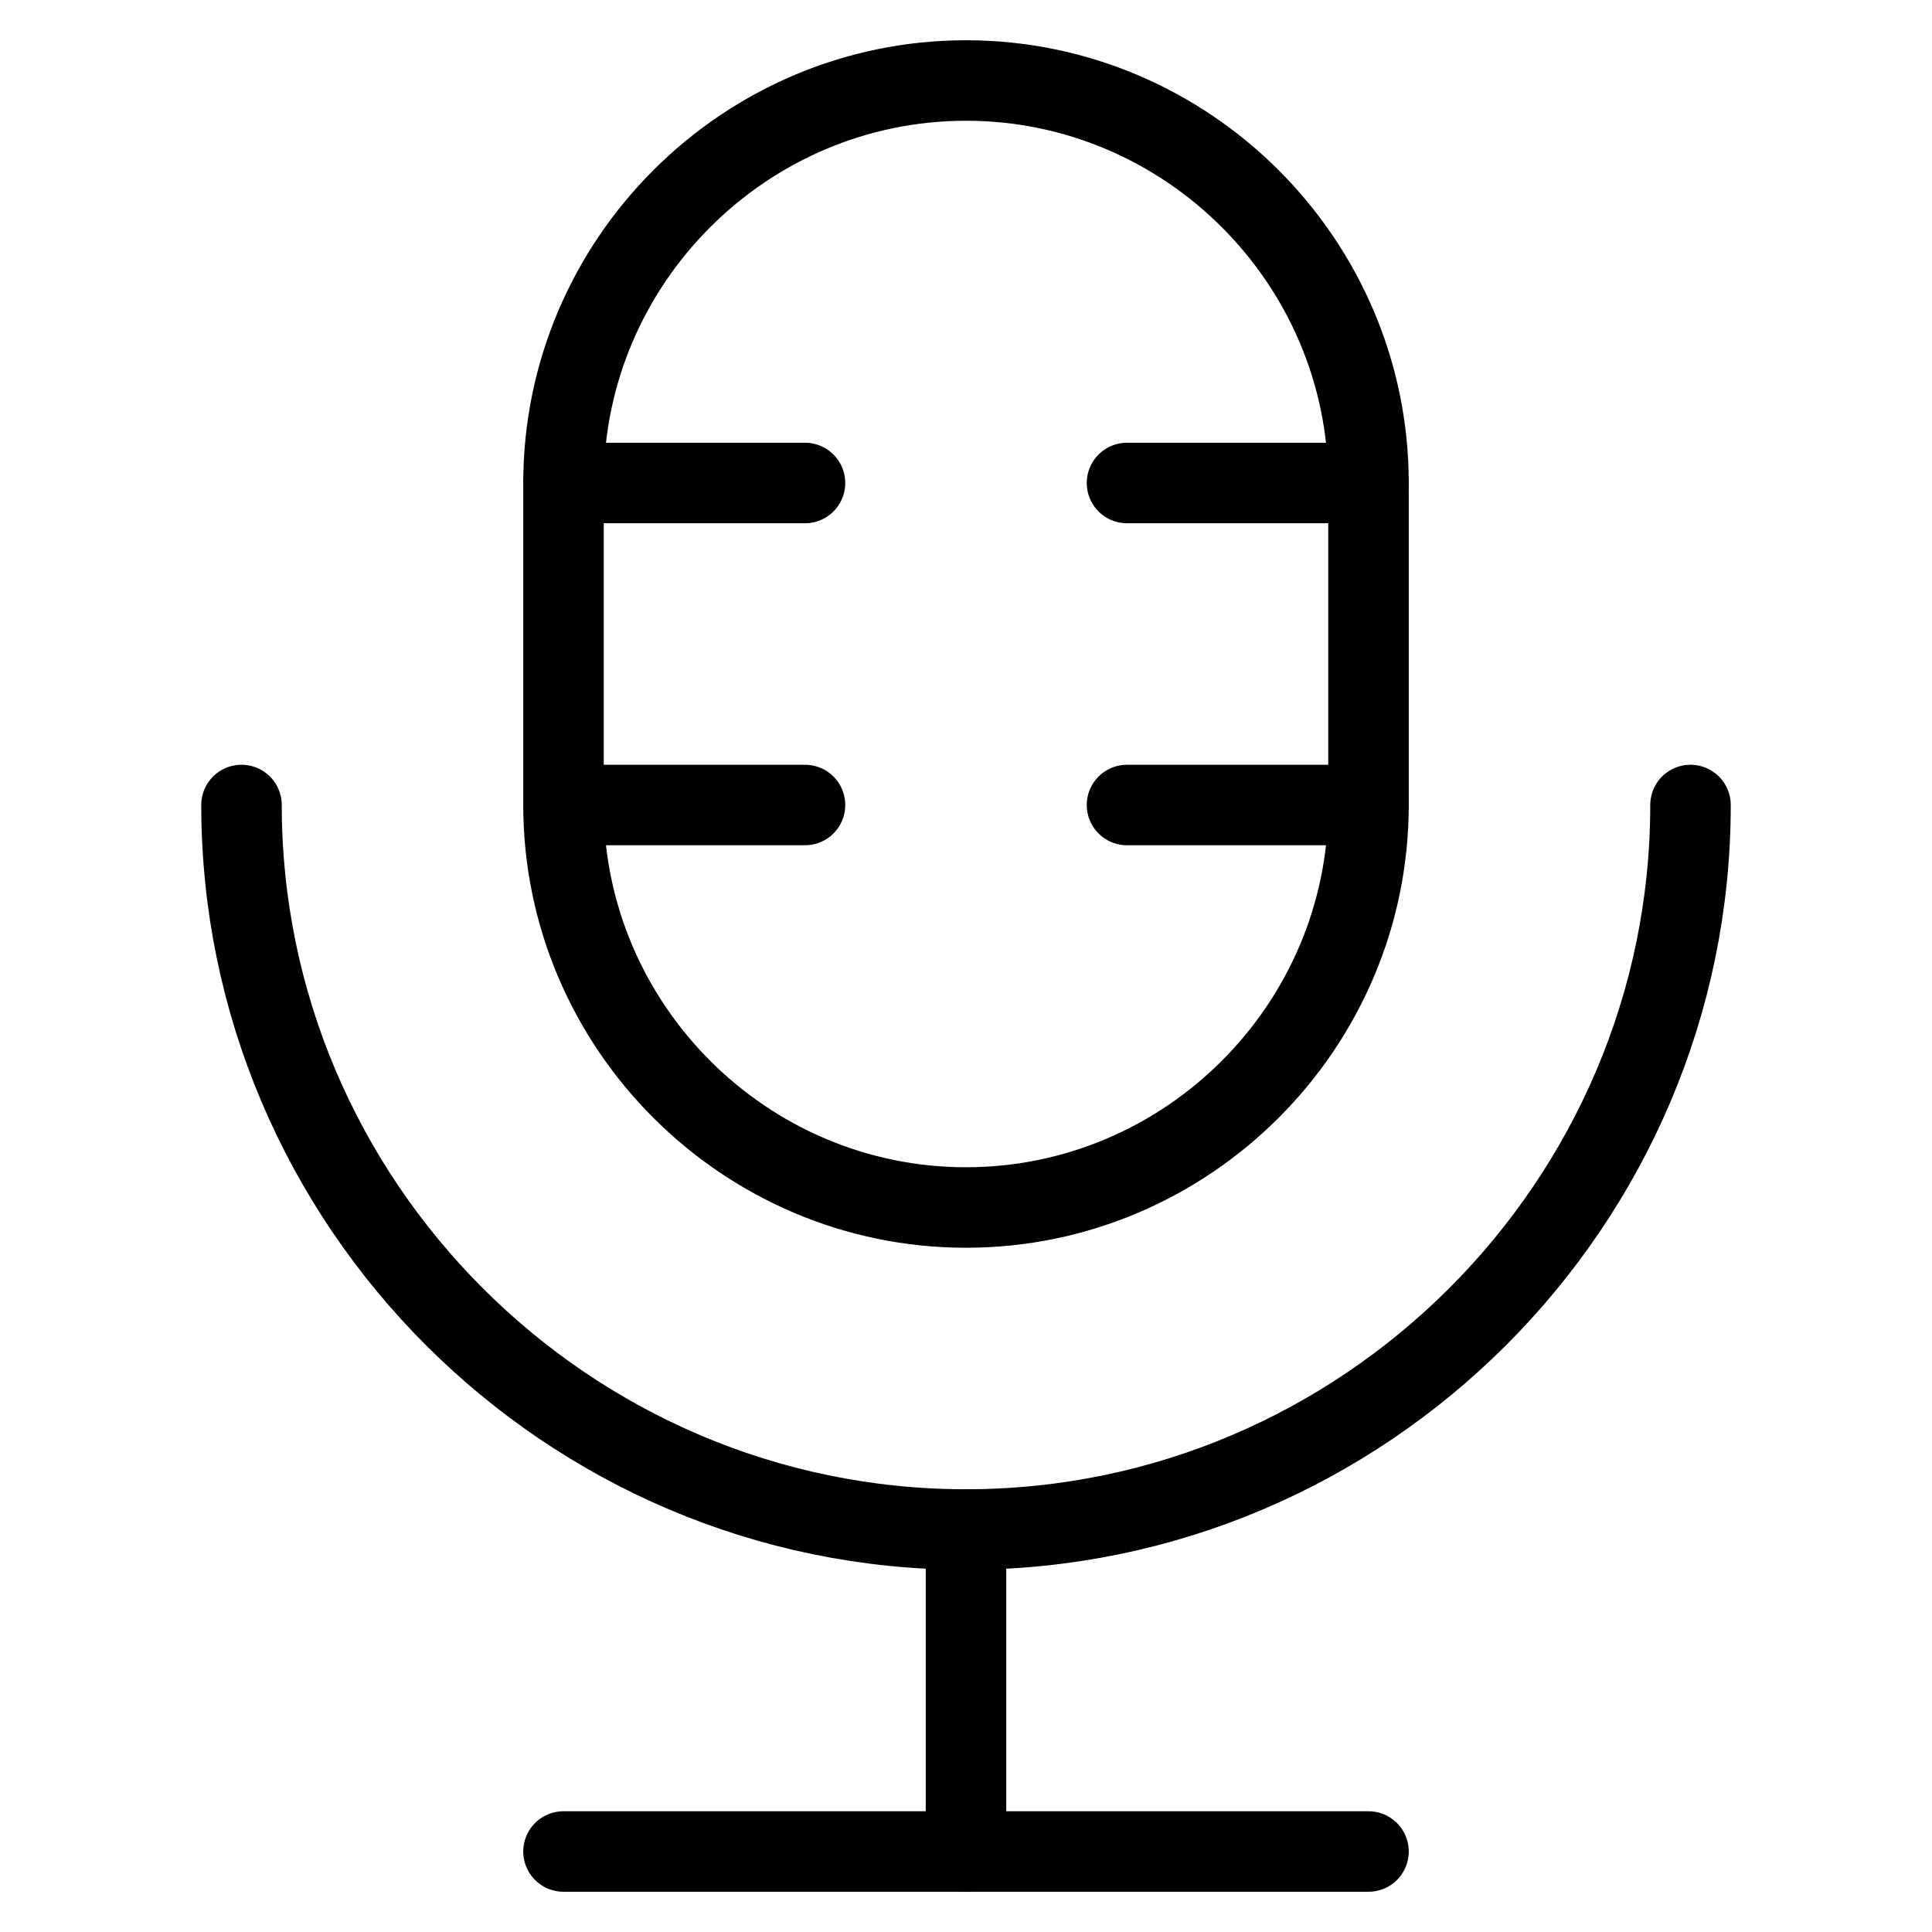 <svg xmlns="http://www.w3.org/2000/svg" xmlns:xlink="http://www.w3.org/1999/xlink" x="0px" y="0px" width="48px" height="48px" viewBox="0 0 48 48"><g  transform="translate(0, 0)">
<line data-cap="butt" fill="none" stroke="#000000" stroke-width="2" stroke-miterlimit="10" x1="14" y1="12" x2="20" y2="12" stroke-linejoin="round" stroke-linecap="round"/>
<line data-cap="butt" fill="none" stroke="#000000" stroke-width="2" stroke-miterlimit="10" x1="14" y1="20" x2="20" y2="20" stroke-linejoin="round" stroke-linecap="round"/>
<line data-cap="butt" fill="none" stroke="#000000" stroke-width="2" stroke-miterlimit="10" x1="28" y1="12" x2="34" y2="12" stroke-linejoin="round" stroke-linecap="round"/>
<line data-cap="butt" fill="none" stroke="#000000" stroke-width="2" stroke-miterlimit="10" x1="28" y1="20" x2="34" y2="20" stroke-linejoin="round" stroke-linecap="round"/>
<path fill="none" stroke="#000000" stroke-width="2" stroke-linecap="round" stroke-miterlimit="10" d="M24,30L24,30
	c-5.5,0-10-4.5-10-10v-8c0-5.5,4.5-10,10-10h0c5.5,0,10,4.5,10,10v8C34,25.5,29.5,30,24,30z" stroke-linejoin="round"/>
<path data-color="color-2" fill="none" stroke="#000000" stroke-width="2" stroke-linecap="round" stroke-miterlimit="10" d="M42,20
	c0,9.9-8.1,18-18,18h0c-9.9,0-18-8.1-18-18" stroke-linejoin="round"/>
<line data-color="color-2" fill="none" stroke="#000000" stroke-width="2" stroke-linecap="round" stroke-miterlimit="10" x1="14" y1="46" x2="34" y2="46" stroke-linejoin="round"/>
<line data-color="color-2" fill="none" stroke="#000000" stroke-width="2" stroke-linecap="round" stroke-miterlimit="10" x1="24" y1="38" x2="24" y2="46" stroke-linejoin="round"/>
</g></svg>